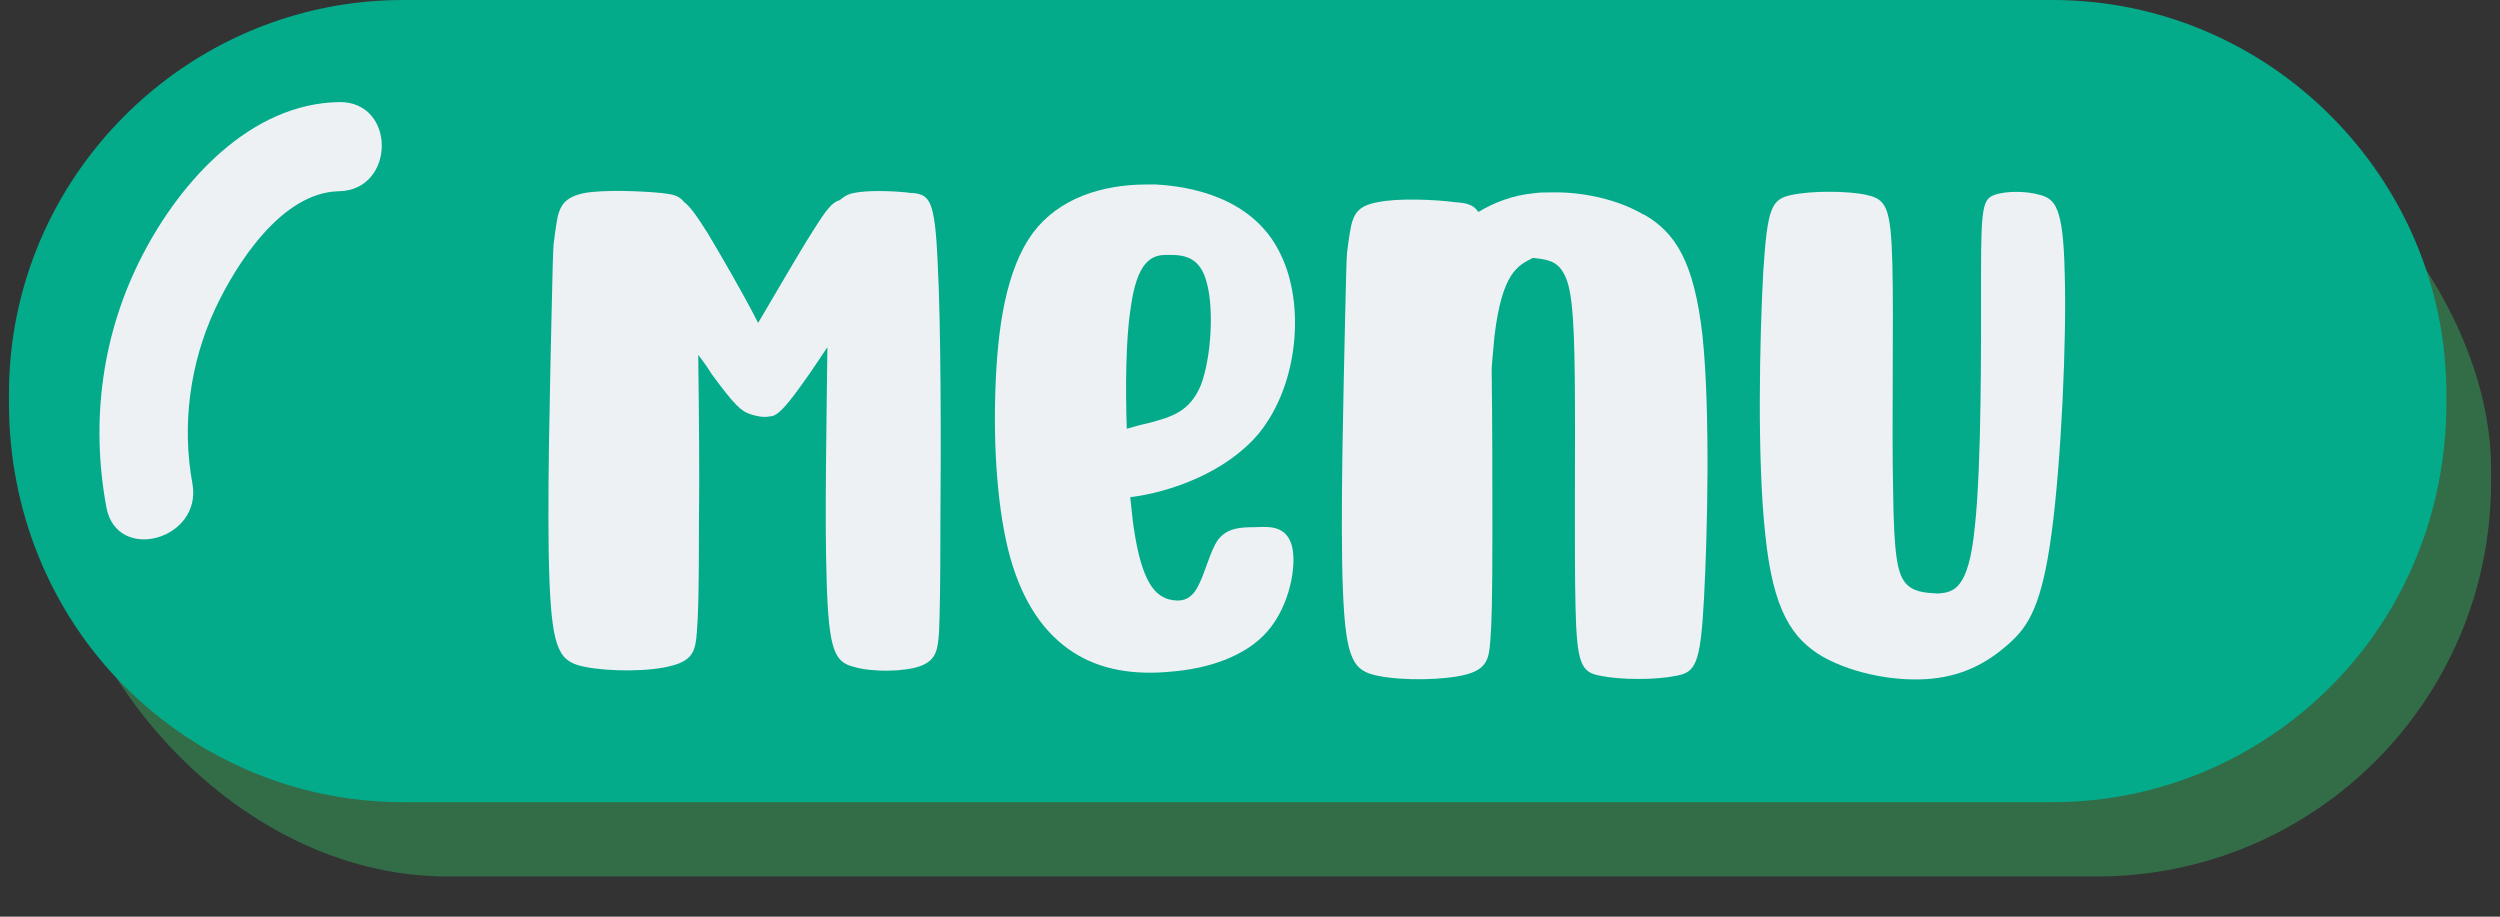 <?xml version="1.0" encoding="UTF-8"?><svg id="UI_elementer-2" xmlns="http://www.w3.org/2000/svg" width="240" height="88" xmlns:xlink="http://www.w3.org/1999/xlink" viewBox="0 0 240 88"><rect x="0" y="0" width="240" height="88" fill="#333333" stroke="none"/><defs><style>.cls-1{fill:#326d47;}.cls-1,.cls-2,.cls-3{stroke-width:0px;}.cls-2{fill:#edf1f4;}.cls-3{fill:#03ab8b;}</style><filter id="drop-shadow-21" filterUnits="userSpaceOnUse"><feOffset dx="6" dy="6"/><feGaussianBlur result="blur" stdDeviation="6"/><feFlood flood-color="#000" flood-opacity=".75"/><feComposite in2="blur" operator="in"/><feComposite in="SourceGraphic"/></filter></defs><rect class="cls-1" x="5.14" y="7.14" width="234" height="77" rx="37.84" ry="37.84"/><path class="cls-3" d="m11.97,65.9c5.78,5.78,13.41,9.71,21.9,10.8,1.58.2,3.18.31,4.81.31,52.78,0,105.57,0,158.35,0,10.4,0,19.86-4.25,26.71-11.1,7.22-7.22,11.11-16.99,11.11-27.17v-.93c0-10.4-4.26-19.85-11.11-26.7C216.89,4.25,207.44,0,197.03,0H38.68c-1.63,0-3.24.1-4.81.31-8.49,1.09-16.12,5.02-21.9,10.8C5.11,17.96.86,27.41.86,37.8v.93c0,10.17,3.89,19.95,11.11,27.17Z"/><path class="cls-2" d="m32.53,9.8c-8.5.16-15.17,7.58-18.83,14.65-3.91,7.53-5.02,15.93-3.49,24.24.99,5.41,9.25,3.12,8.26-2.28-1.03-5.6-.24-11.51,2.15-16.68,2.05-4.42,6.44-11.27,11.91-11.37s5.52-8.67,0-8.56h0Z"/><path class="cls-2" d="m87.6,18.52c1.61.2,2.14.54,2.41,6.57.33,6.1.33,17.89.27,24.86,0,6.97-.07,9.11-.13,10.72-.13,1.61-.2,2.68-1.81,3.28-1.54.54-4.56.6-6.37.07-1.81-.47-2.41-1.47-2.61-8.24-.2-5.83,0-15.75.07-22.45-.94,1.41-1.74,2.61-2.48,3.62-1.67,2.34-2.41,3.02-3.02,3.02-.6.13-1.27,0-1.88-.2-.87-.27-1.54-.87-3.75-3.89-.33-.54-.8-1.21-1.27-1.81.07,5.43.13,11.59.07,15.88,0,6.97-.07,9.11-.2,10.72-.13,1.61-.27,2.68-2.35,3.22-2.08.6-6.03.6-8.38.13-2.41-.47-3.15-1.47-3.42-8.24-.27-6.77.07-19.3.2-25.59q.13-6.23.2-6.77c.07-.54.2-1.67.4-2.68.27-.94.6-1.81,2.55-2.21,1.88-.33,5.36-.2,7.44,0,1,.13,1.61.2,2.14.87.54.4,1.14,1.21,2.28,3.02,1.27,2.14,3.28,5.56,4.82,8.58,1.67-2.81,3.82-6.57,5.23-8.78,1.34-2.14,1.88-2.81,2.61-3.01.33-.27.67-.54,1.27-.67.6-.13,1.47-.2,2.41-.2,1.14,0,2.41.07,3.28.2Z"/><path class="cls-2" d="m110.98,17.71c4.76.27,9.78,2.01,11.99,6.77,2.28,4.69,1.74,12.4-2.14,17.15-3.15,3.75-8.51,5.63-12.33,6.1.13,1,.2,2.01.33,2.88.8,5.49,2.14,6.5,3.28,6.9,1.21.33,2.14.13,2.81-1.07.74-1.27,1.21-3.48,2.01-4.62.87-1.14,2.14-1.21,3.55-1.21,1.47-.07,3.01-.13,3.55,1.81.47,1.88-.2,5.7-2.34,8.17-2.14,2.48-5.83,3.62-9.31,3.89-3.42.33-6.7-.13-9.38-1.88-2.68-1.74-4.76-4.62-6.03-9.11-1.21-4.42-1.61-10.39-1.41-16.15.2-5.83,1-11.46,3.62-15.01,2.48-3.28,6.57-4.62,10.92-4.62h.87Zm-2.48,12.13c-.4,2.81-.47,7.1-.33,11.32.67-.2,1.41-.4,2.08-.54,2.21-.6,3.95-1.07,5.02-3.62,1.01-2.61,1.27-7.3.6-9.78-.6-2.48-2.08-2.75-3.55-2.75h-.33c-1.41,0-2.88.54-3.48,5.36Z"/><path class="cls-2" d="m157.82,20.59c3.01,1.74,4.82,4.49,5.63,11.73.74,7.24.47,18.89.13,25.19-.33,6.23-.8,7.04-2.68,7.37-1.94.4-5.29.4-7.24,0-1.88-.33-2.28-1.14-2.41-6.63s0-15.75-.07-22.04c-.07-6.3-.33-8.71-1.07-9.98-.67-1.27-1.81-1.34-2.95-1.47-1.47.74-2.95,1.41-3.69,7.5-.07.94-.2,2.01-.27,3.15.07,5.36.07,11.19.07,15.34,0,6.97-.07,9.11-.2,10.79-.13,1.61-.27,2.68-2.35,3.22s-6.03.6-8.38.13c-2.41-.47-3.15-1.47-3.42-8.24-.27-6.77.07-19.3.2-25.59q.13-6.23.2-6.83c.07-.54.2-1.61.4-2.61.27-1.01.6-1.88,2.55-2.21,1.88-.4,5.36-.27,7.44,0,1,.07,1.74.2,2.21.94,1.47-.87,3.22-1.61,5.43-1.81.47-.07,1-.07,1.61-.07,2.95-.07,6.37.67,8.84,2.14Z"/><path class="cls-2" d="m179.19,18.72c1.88.4,2.34,1.14,2.48,6.7.13,5.49-.07,15.68.07,21.71.07,6.03.4,7.84,1.14,8.78.74.94,1.94,1,3.15,1.07,1.47-.13,2.95-.27,3.55-6.37.67-6.03.6-18.02.6-24.39s.2-7.1,1.27-7.5c1.07-.4,3.08-.4,4.42,0,1.41.4,2.21,1.14,2.34,7.5.2,6.3-.33,18.16-1.27,25.06-.94,6.9-2.21,8.84-4.09,10.52-1.81,1.61-4.09,3.02-7.37,3.35-3.22.33-7.44-.4-10.45-2.08-3.01-1.74-4.82-4.49-5.56-11.73-.8-7.24-.54-18.96-.2-25.19.4-6.3.8-7.04,2.75-7.44,1.88-.4,5.29-.4,7.17,0Z"/></svg>